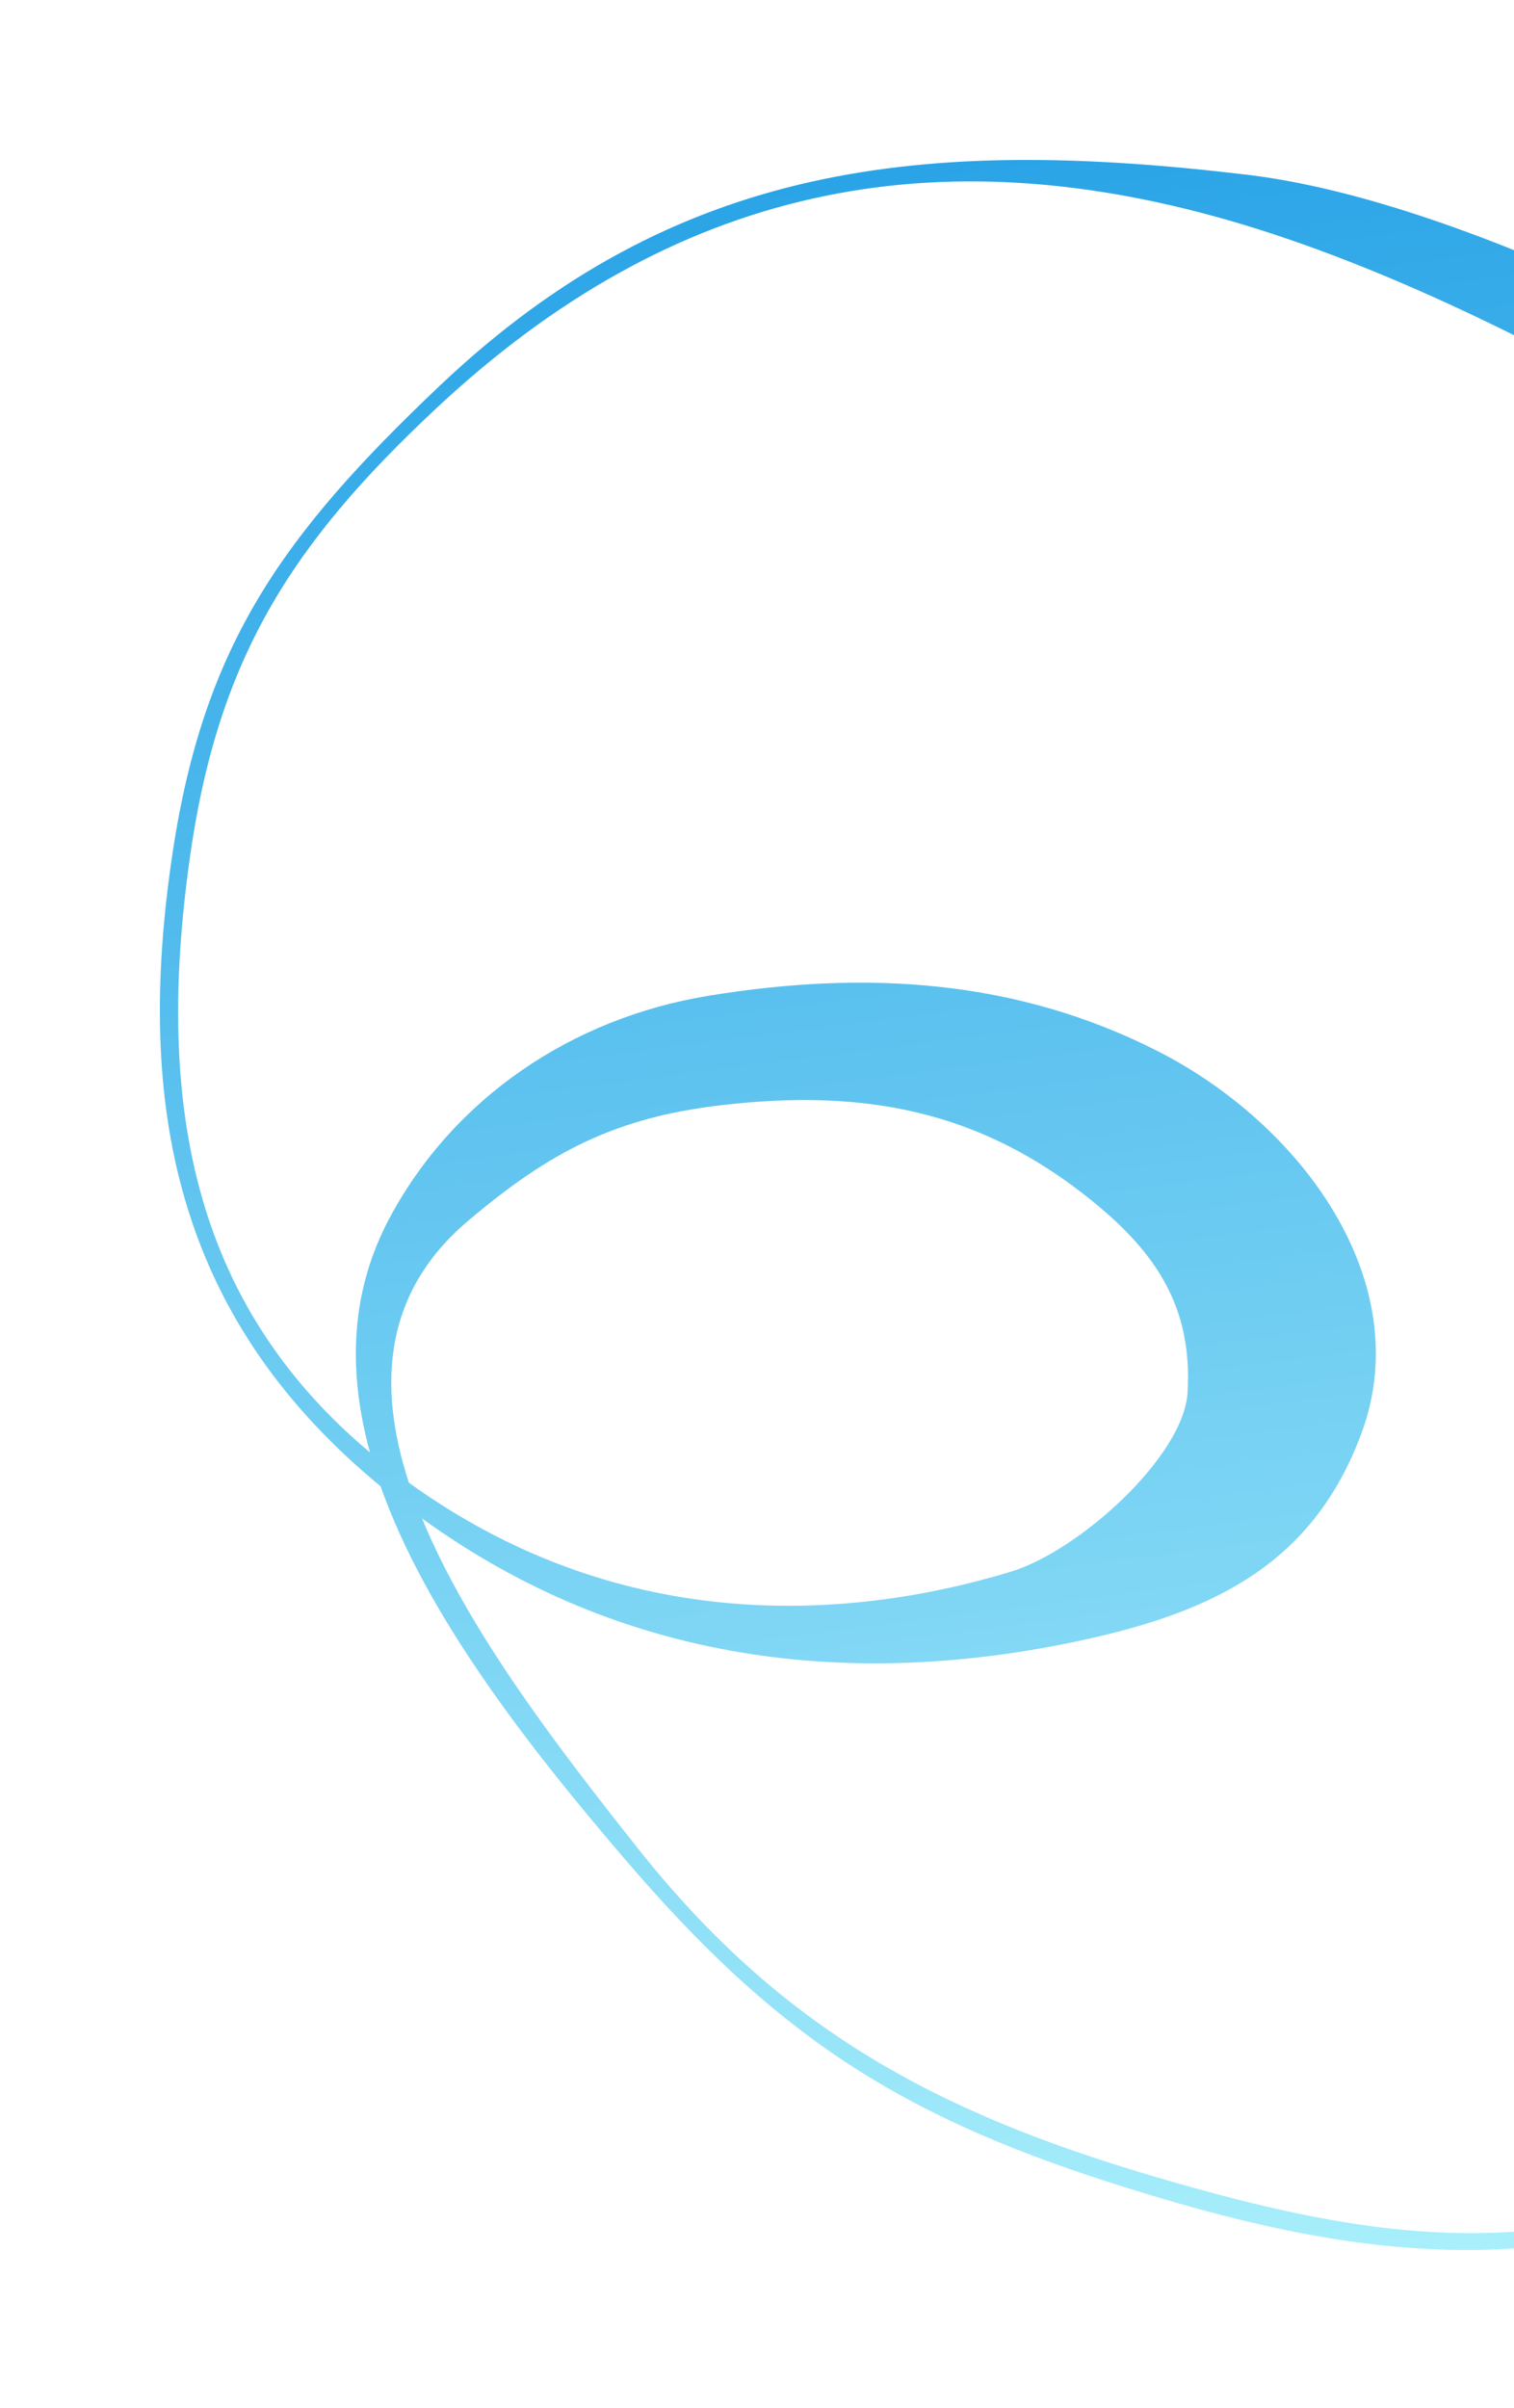 <svg width="385" height="612" viewBox="0 0 385 612" fill="none" xmlns="http://www.w3.org/2000/svg">
<g filter="url(#filter0_f_42_228418)">
<path fill-rule="evenodd" clip-rule="evenodd" d="M486.613 115.408C486.613 115.408 387.217 52.782 317.186 44.419C235.069 34.613 171.868 41.134 111.842 98.022C71.846 135.927 51.87 163.858 43.904 216.645C34.126 281.44 45.056 334.206 95.18 376.414C95.715 376.864 96.251 377.311 96.788 377.754C108.209 410.115 133.528 442.924 158.953 472.572C196.453 516.301 227.062 536.943 281.904 554.573C344.064 574.556 392.436 580.508 452.266 554.363C489.061 538.285 532.172 489.654 532.172 489.654L527.144 470.135C527.144 470.135 489.084 528.434 451.438 547.916C395.399 576.917 349.069 569.524 293.31 553.108C237.551 536.692 198.193 515.212 162.106 469.646C142.251 444.576 119.131 414.66 107.32 385.91C158.341 422.873 217.017 429.611 275.789 416.729C309.13 409.421 333.975 397.188 346.187 364.331C360.492 325.841 330.987 285.743 294.38 267.14C258.324 248.818 220.07 246.547 180.157 253.08C145.086 258.822 115.333 279.306 99.168 309.359C88.952 328.353 88.447 348.593 94.083 369.146C48.269 330.713 39.756 279.407 48.19 218.615C55.22 167.936 73.66 138.588 111.055 103.668C171.124 47.575 237.618 33.387 316.299 57.136C394.98 80.884 480.439 141.911 480.439 141.911L486.613 115.408ZM183.725 280.852C156.554 283.982 139.817 292.658 118.955 310.346C97.612 328.441 95.87 351.943 103.966 376.824C156.173 414.497 212.836 412.791 256.939 399.49C274.41 394.221 301.058 370.129 301.994 353.877C303.23 332.43 294.29 318.591 277.579 305.091C249.283 282.232 219.862 276.69 183.725 280.852Z" fill="url(#paint0_linear_42_228418)"/>
</g>
<defs>
<filter id="filter0_f_42_228418" x="0.652" y="0.65" width="571.52" height="611.182" filterUnits="userSpaceOnUse" color-interpolation-filters="sRGB">
<feFlood flood-opacity="0" result="BackgroundImageFix"/>
<feBlend mode="normal" in="SourceGraphic" in2="BackgroundImageFix" result="shape"/>
<feGaussianBlur stdDeviation="20" result="effect1_foregroundBlur_42_228418"/>
</filter>
<linearGradient id="paint0_linear_42_228418" x1="244.1" y1="40.433" x2="313.545" y2="580.987" gradientUnits="userSpaceOnUse">
<stop stop-color="#2AA4E7"/>
<stop offset="1" stop-color="#A9EFFB"/>
</linearGradient>
</defs>
</svg>
